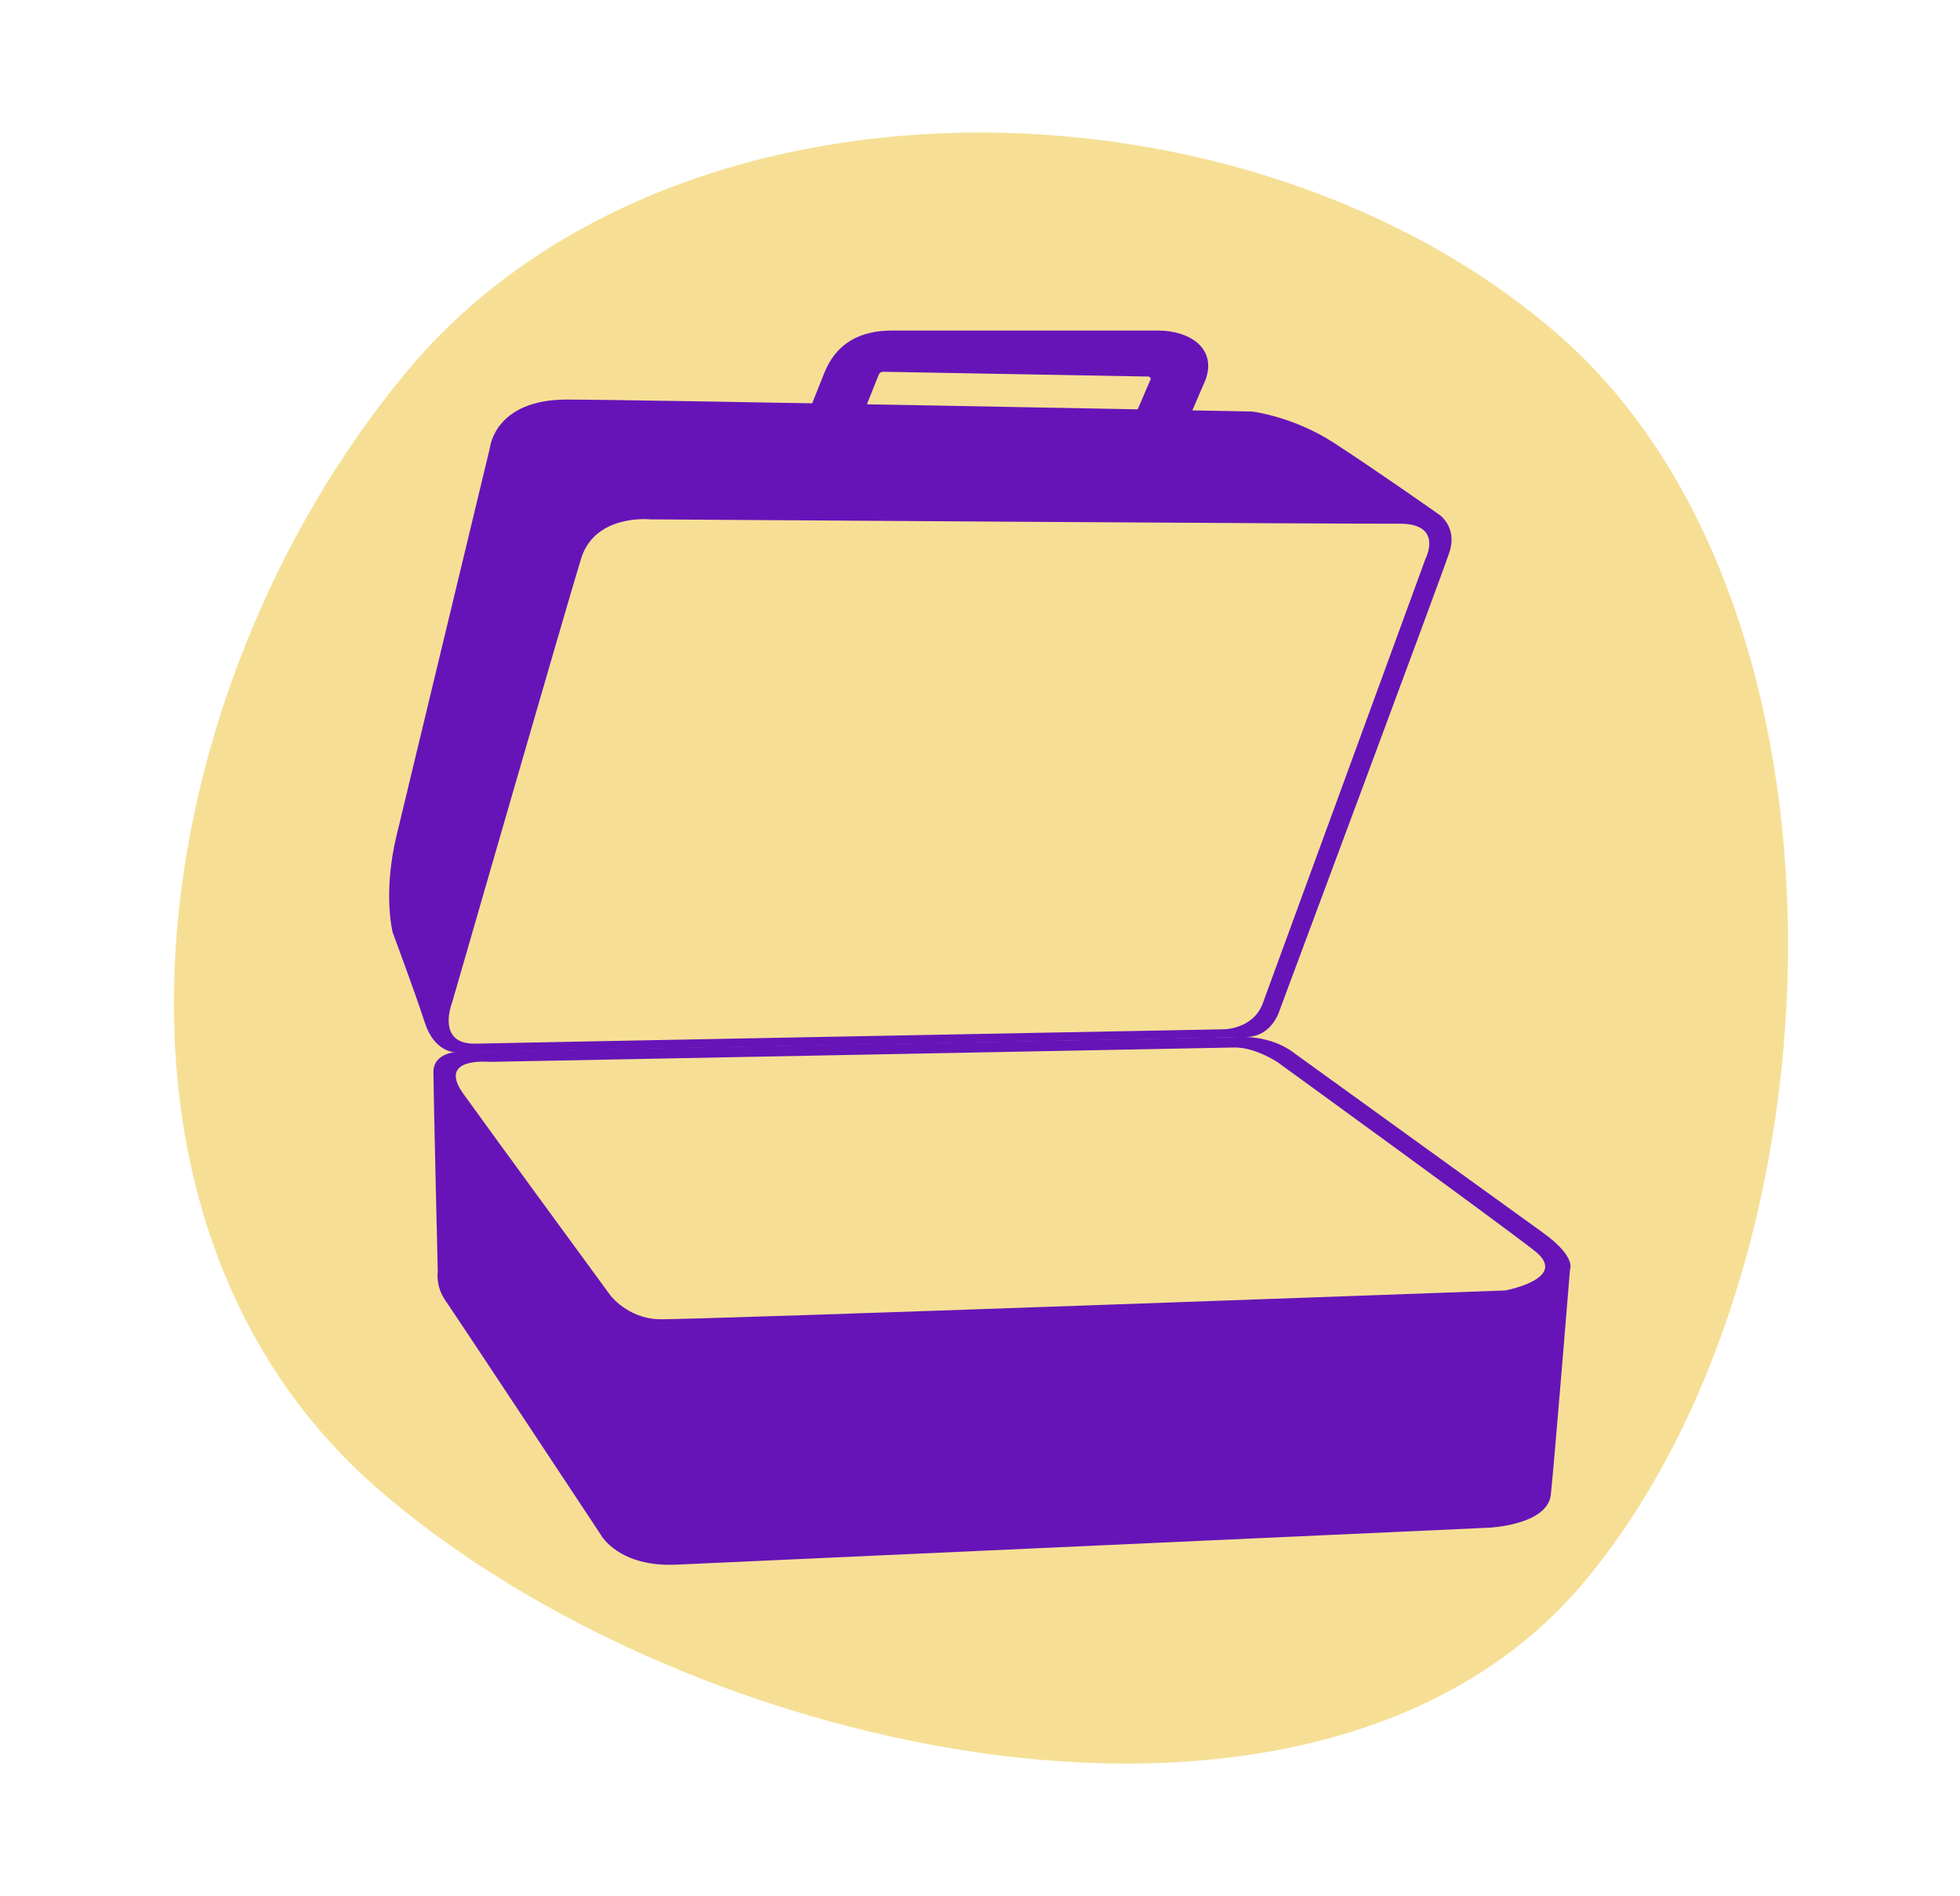 <svg
  width="340"
  height="329"
  viewBox="0 0 340 329"
  fill="none"
  xmlns="http://www.w3.org/2000/svg"
>
  <path
    opacity="0.24"
    d="M275.084 274.158C229.24 329.502 119.125 305.246 65.297 258.112C11.469 210.978 24.562 120.003 70.406 64.659C116.249 9.315 216.664 11.105 270.492 58.239C324.32 105.374 320.928 218.814 275.084 274.158Z"
    fill="#EAB308"
    fillOpacity="0.4"
  />
  <path
    opacity="0.24"
    d="M275.084 274.158C229.24 329.502 119.125 305.246 65.297 258.112C11.469 210.978 24.562 120.003 70.406 64.659C116.249 9.315 216.664 11.105 270.492 58.239C324.32 105.374 320.928 218.814 275.084 274.158Z"
    fill="#EAB308"
    fillOpacity="0.4"
  />
  <mask
    id="mask0_1666_53454"
    maskUnits="userSpaceOnUse"
    x="0"
    y="0"
    width="340"
    height="329"
  >
    <path d="M339.166 0H0.834V329H339.166V0Z" fill="white" />
  </mask>
  <g mask="url(#mask0_1666_53454)"></g>
  <path
    d="M249.646 89.287C249.646 89.287 238.421 81.386 231.351 76.814C224.283 72.24 217.215 71.409 217.215 71.409C217.215 71.409 110.777 69.331 98.302 69.331C85.827 69.331 84.996 77.647 84.996 77.647L68.784 145.001C66.372 155.061 68.119 161.798 68.119 161.798C68.119 161.798 72.027 172.277 73.69 177.432C75.353 182.587 78.929 182.587 78.929 182.587C78.929 182.587 212.059 180.093 216.384 179.925C220.709 179.76 221.955 175.351 221.955 175.351C221.955 175.351 250.061 100.013 251.475 95.688C252.807 91.365 249.646 89.287 249.646 89.287ZM247.318 96.854C247.318 96.854 220.709 169.615 219.046 174.105C217.383 178.596 212.311 178.596 212.311 178.596C212.311 178.596 89.491 180.924 82.505 181.089C75.521 181.255 78.43 173.937 78.43 173.937C78.43 173.937 98.388 104.753 100.798 96.936C103.21 89.119 112.771 90.118 112.771 90.118C112.771 90.118 235.26 90.948 242.825 90.866C250.395 90.869 247.318 96.854 247.318 96.854Z"
    fill="#6614B8"
  />
  <path
    d="M267.608 213.855C261.704 209.614 224.202 182.506 224.202 182.506C224.202 182.506 220.876 179.763 214.972 179.928C209.068 180.094 79.429 182.506 79.429 182.506C79.429 182.506 75.189 182.59 75.189 185.998C75.189 189.408 75.937 220.591 75.937 220.591C75.937 220.591 75.522 223.169 77.267 225.665C79.014 228.159 104.293 266.412 104.293 266.412C104.293 266.412 107.37 271.983 117.431 271.486L258.212 265.082C258.212 265.082 268.441 264.667 269.022 259.344C269.605 254.023 272.348 220.26 272.348 220.26C272.348 220.26 273.512 218.095 267.608 213.855ZM261.121 223.915C261.121 223.915 119.675 229.07 114.27 228.905C108.865 228.739 105.872 224.748 105.872 224.748C105.872 224.748 84.918 196.142 80.344 189.739C75.769 183.336 84.918 184.251 84.918 184.251C84.918 184.251 210.4 181.838 214.057 181.757C217.633 181.673 221.54 184.251 221.54 184.251C221.54 184.251 260.291 212.357 266.279 217.097C272.264 221.837 261.121 223.915 261.121 223.915Z"
    fill="#6614B8"
  />
  <path
    d="M200.835 57.355C206.405 57.355 211.064 60.432 209.151 65.837L204.495 76.646H194.931L199.587 65.837C199.671 65.587 199.421 65.338 199.172 65.338L153.104 64.507C152.854 64.507 152.52 64.757 152.439 65.006L147.783 76.649H138.219L142.875 65.006C144.953 59.518 149.194 57.355 154.767 57.355H200.835Z"
    fill="#6614B8"
  />
</svg>